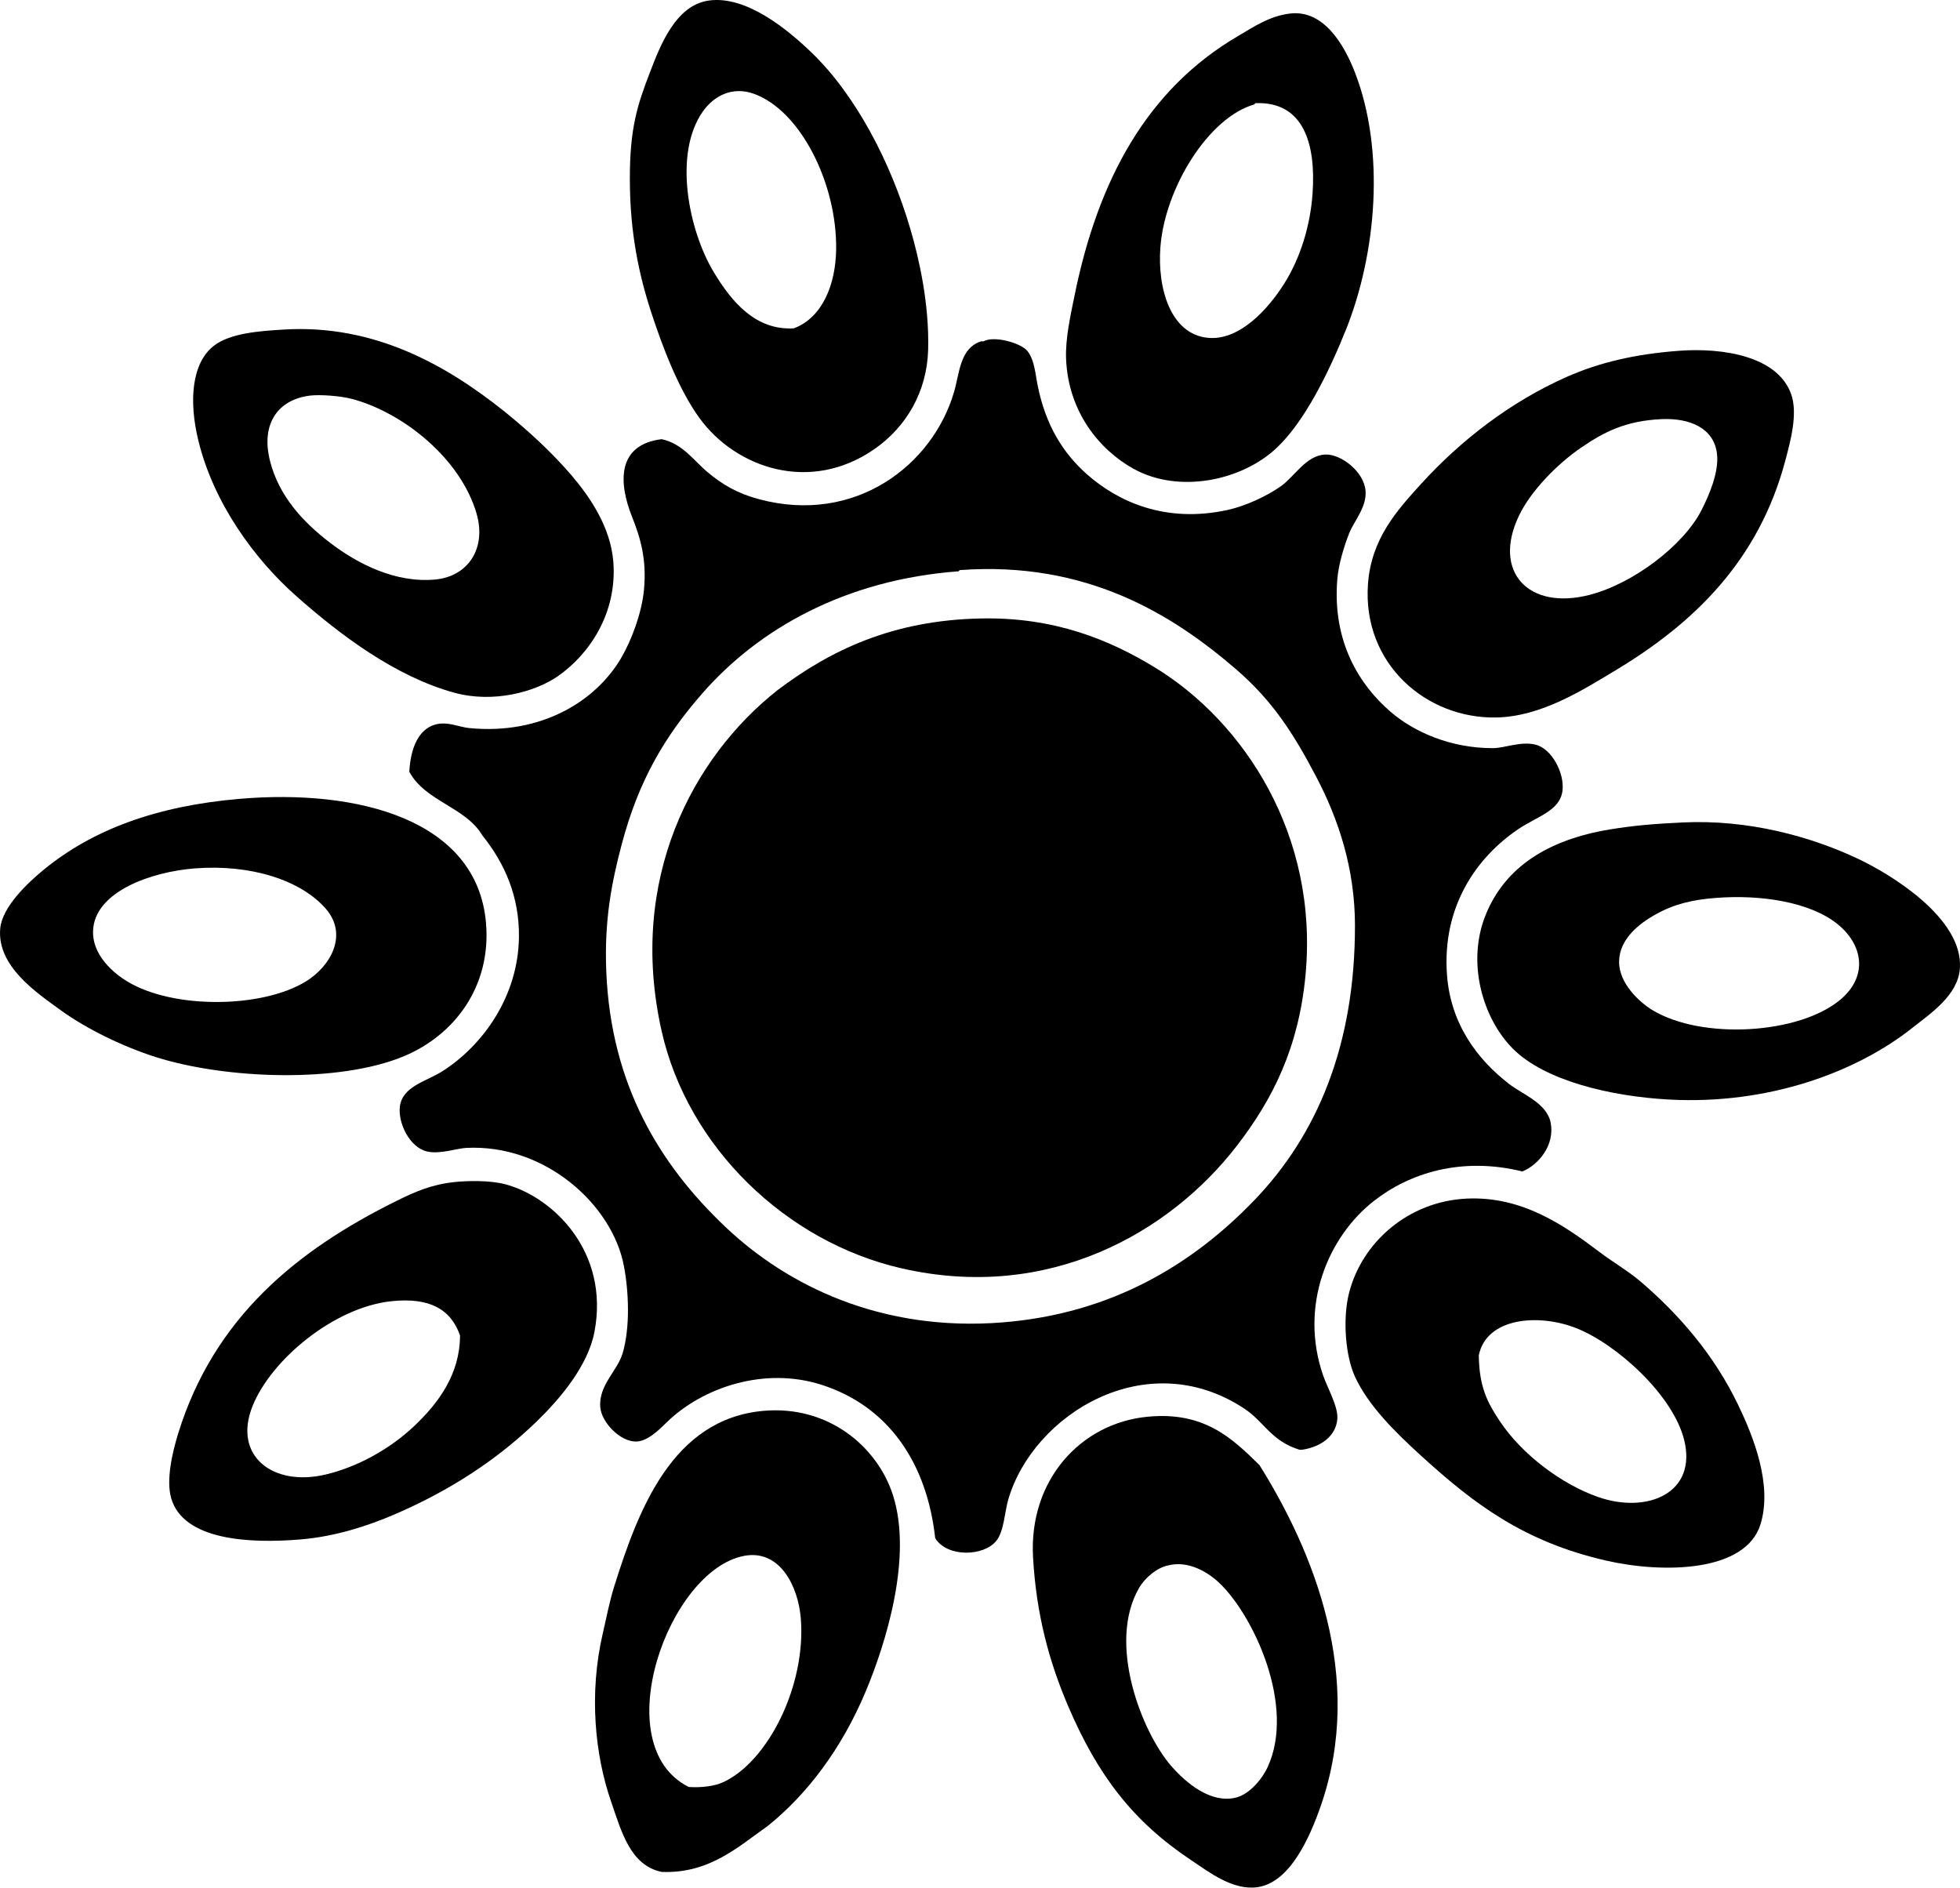 <?xml version="1.0" encoding="iso-8859-1"?>
<!-- Generator: Adobe Illustrator 19.2.0, SVG Export Plug-In . SVG Version: 6.00 Build 0)  -->
<svg version="1.1" xmlns="http://www.w3.org/2000/svg" xmlns:xlink="http://www.w3.org/1999/xlink" x="0px" y="0px"
	 viewBox="0 0 83.926 80.821" style="enable-background:new 0 0 83.926 80.821;" xml:space="preserve">
<g id="pelgrim">
	<path style="fill-rule:evenodd;clip-rule:evenodd;" d="M30.352,0.023c1.627-0.229,3.42,1.288,4.393,2.222
		c1.889,1.816,3.396,4.69,4.24,7.573c0.363,1.238,0.809,3.175,0.758,5.149c-0.049,1.82-0.945,3.307-2.272,4.241
		c-2.764,1.944-5.963,0.837-7.523-1.312c-0.902-1.242-1.592-3.08-2.07-4.544c-0.517-1.588-0.904-3.384-0.908-5.655
		c-0.006-2.202,0.32-3.197,0.858-4.594C28.274,1.94,28.928,0.224,30.352,0.023z M35.803,10.677c0.039-2.829-1.535-5.959-3.533-6.665
		c-0.928-0.327-1.707,0.102-2.172,0.758c-1.281,1.811-0.605,5.099,0.455,6.866c0.791,1.319,1.82,2.514,3.434,2.423
		C35.21,13.609,35.784,12.186,35.803,10.677z"/>
	<path style="fill-rule:evenodd;clip-rule:evenodd;" d="M55.243,0.579c1.439-0.169,2.316,1.338,2.775,2.524
		c1.293,3.331,0.939,7.731-0.402,11.057c-0.746,1.849-1.758,3.882-2.93,4.998c-1.512,1.442-4.227,1.987-6.158,0.909
		c-1.465-0.817-2.785-2.445-2.879-4.695c-0.035-0.869,0.184-1.837,0.354-2.676c1.018-5.048,3.143-8.892,7.018-11.158
		C53.671,1.157,54.36,0.682,55.243,0.579z M49.688,10.575c-0.137,1.788,0.441,3.725,2.02,3.888c1.371,0.142,2.604-1.243,3.283-2.322
		c0.711-1.13,1.115-2.512,1.211-3.837c0.156-2.185-0.404-3.955-2.424-3.888c-0.031,0.003-0.061,0.008-0.051,0.05
		C51.743,5.018,49.88,8.061,49.688,10.575z"/>
	<path style="fill-rule:evenodd;clip-rule:evenodd;" d="M12.176,14.109c3.867-0.229,6.951,1.539,9.391,3.483
		c0.959,0.767,2.033,1.744,2.877,2.727c0.822,0.958,1.703,2.255,1.818,3.735c0.172,2.225-1.049,3.978-2.373,4.897
		c-0.975,0.677-2.766,1.169-4.443,0.707c-2.514-0.692-4.873-2.463-6.766-4.141c-1.785-1.582-3.535-3.97-4.189-6.664
		c-0.408-1.674-0.287-3.294,0.654-4.039C9.848,14.262,11.09,14.174,12.176,14.109z M11.569,19.765
		c0.381,1.465,1.375,2.567,2.576,3.483c1.149,0.877,2.772,1.725,4.492,1.565c1.414-0.132,2.201-1.342,1.768-2.828
		c-0.686-2.348-3.119-4.3-5.301-4.896c-0.522-0.143-1.4-0.2-1.818-0.152C11.95,17.093,11.137,18.1,11.569,19.765z"/>
	<path style="fill-rule:evenodd;clip-rule:evenodd;" d="M42.116,14.614c0.447-0.251,1.58,0.065,1.867,0.404
		c0.316,0.374,0.353,1.021,0.455,1.515c0.34,1.662,1.059,2.851,2.119,3.787c1.291,1.137,3.324,2.103,6.01,1.514
		c0.785-0.172,1.68-0.595,2.271-1.01c0.594-0.415,1.084-1.331,1.918-1.363c0.656-0.024,1.658,0.728,1.717,1.566
		c0.051,0.7-0.504,1.294-0.707,1.818c-0.221,0.571-0.451,1.308-0.504,1.969c-0.217,2.681,0.961,4.522,2.272,5.654
		c1.018,0.881,2.592,1.569,4.393,1.565c0.5-0.001,1.189-0.305,1.818-0.151c0.717,0.175,1.25,1.241,1.16,1.969
		c-0.107,0.875-1.084,1.097-1.918,1.666c-1.768,1.206-3.238,3.295-3.029,6.21c0.15,2.104,1.295,3.636,2.676,4.696
		c0.586,0.45,1.613,0.812,1.768,1.666c0.168,0.928-0.492,1.767-1.213,2.069c-2.619-0.646-4.846,0.076-6.361,1.263
		c-1.967,1.54-3.205,4.489-2.172,7.473c0.199,0.569,0.652,1.338,0.607,1.867c-0.062,0.735-0.711,1.195-1.516,1.313
		c-0.033,0-0.066,0-0.1,0c-1.227-0.379-1.512-1.199-2.373-1.767c-4.205-2.766-9.037,0.267-10.098,3.888
		c-0.156,0.526-0.182,1.353-0.506,1.767c-0.531,0.679-2.102,0.735-2.625-0.1c-0.357-3.248-2.018-5.648-4.848-6.564
		c-2.465-0.798-5.123,0.105-6.664,1.615c-0.357,0.351-0.83,0.812-1.313,0.809c-0.676-0.005-1.461-0.822-1.516-1.465
		c-0.08-0.952,0.736-1.557,0.959-2.322c0.322-1.099,0.264-2.623,0.051-3.736c-0.498-2.62-3.377-5.23-6.764-5.049
		c-0.397,0.021-1.123,0.282-1.668,0.151c-0.754-0.181-1.244-1.228-1.16-1.918c0.106-0.872,1.127-1.076,1.818-1.515
		c1.752-1.115,3.254-3.224,3.281-5.756c0.018-1.709-0.596-3.134-1.566-4.342c-0.727-1.226-2.449-1.456-3.129-2.727
		c0.055-0.996,0.381-1.813,1.109-2.02c0.527-0.149,1.01,0.108,1.465,0.151c3.08,0.3,5.432-1.157,6.514-3.029
		c0.426-0.738,0.861-1.877,0.959-2.878c0.125-1.285-0.139-2.214-0.506-3.13c-0.59-1.477-0.652-3.096,1.264-3.333
		c0.906,0.193,1.385,0.929,1.969,1.414c0.637,0.53,1.266,0.908,2.221,1.161c4.107,1.089,7.414-1.464,8.33-4.594
		c0.242-0.827,0.248-1.877,1.162-2.172C42.048,14.614,42.081,14.614,42.116,14.614z M30.098,29.66
		c-1.619,1.845-2.752,3.741-3.482,6.513c-0.43,1.627-0.744,3.246-0.656,5.402c0.195,4.893,2.31,8.31,5.1,10.956
		c2.668,2.532,6.707,4.501,11.863,4.09c4.699-0.375,8.172-2.506,10.805-5.251c2.645-2.756,4.301-6.584,4.291-11.764
		c-0.004-2.41-0.699-4.523-1.666-6.361c-0.971-1.85-1.869-3.249-3.432-4.595c-2.727-2.348-6.398-4.635-11.814-4.241
		c-0.031,0.002-0.057,0.051-0.051,0.051C36.18,24.819,32.491,26.936,30.098,29.66z"/>
	<path style="fill-rule:evenodd;clip-rule:evenodd;" d="M71.903,15.019c1.832-0.136,4.221,0.214,4.797,1.868
		c0.289,0.833-0.033,2.003-0.252,2.827c-1.141,4.3-3.922,6.972-7.271,8.987c-1.44,0.866-3.191,1.979-5.1,2.019
		c-2.99,0.062-5.742-2.285-5.502-5.705c0.137-1.938,1.234-3.152,2.271-4.292c1.691-1.857,3.818-3.516,6.26-4.595
		C68.473,15.526,69.999,15.16,71.903,15.019z M67.714,19.158c-1.035,0.706-2.168,1.863-2.676,2.929
		c-1.145,2.399,0.414,4.059,3.029,3.383c1.883-0.487,4.033-2.129,4.795-3.636c0.289-0.571,0.762-1.611,0.656-2.423
		c-0.139-1.088-1.168-1.519-2.371-1.465C69.59,18.017,68.665,18.51,67.714,19.158z"/>
	<path style="fill-rule:evenodd;clip-rule:evenodd;" d="M33.28,29.56c2.266-1.714,4.932-3.007,8.734-3.08
		c3.119-0.061,5.484,0.899,7.473,2.12c3.744,2.299,6.992,7.123,6.412,13.178c-0.295,3.074-1.389,5.271-2.93,7.271
		c-2.85,3.701-8.037,6.717-14.389,5.251c-4.928-1.138-9.129-5.184-10.248-10.148C26.866,37.649,29.659,32.425,33.28,29.56z"/>
	<path style="fill-rule:evenodd;clip-rule:evenodd;" d="M10.256,34.204c5.074-0.434,10.168,0.889,10.553,5.301
		c0.24,2.758-1.373,4.813-3.484,5.706c-2.793,1.181-7.666,0.996-10.652,0.05c-1.375-0.435-2.959-1.196-4.09-2.019
		c-1.023-0.744-2.717-1.873-2.574-3.483c0.082-0.935,1.199-1.978,1.867-2.524C3.962,35.526,6.684,34.51,10.256,34.204z
		 M3.997,39.707c-0.141,1.182,0.945,2.012,1.463,2.322c1.967,1.182,5.744,1.146,7.625,0c1.092-0.665,1.832-2.021,0.857-3.13
		c-1.059-1.206-3.184-1.905-5.604-1.717C6.45,37.331,4.18,38.164,3.997,39.707z"/>
	<path style="fill-rule:evenodd;clip-rule:evenodd;" d="M72.055,35.214c2.797-0.134,5.471,0.593,7.522,1.565
		c1.348,0.638,4.504,2.53,4.344,4.695c-0.086,1.155-1.291,1.943-2.02,2.524c-2.395,1.905-6.182,3.315-10.451,3.08
		c-2.482-0.138-5.297-0.803-6.666-2.172c-1.281-1.281-2.01-3.682-1.16-5.756c0.822-2.009,2.633-3.193,5.301-3.635
		C69.938,35.349,70.792,35.274,72.055,35.214z M70.893,39.151c-0.676,0.378-1.555,1.037-1.564,2.021
		c-0.01,0.95,0.904,1.76,1.414,2.069c2.125,1.296,6.314,1.046,8.078-0.454c1.189-1.013,0.936-2.364-0.152-3.231
		c-1.172-0.935-3.262-1.262-5.199-1.11C72.446,38.525,71.682,38.712,70.893,39.151z"/>
	<path style="fill-rule:evenodd;clip-rule:evenodd;" d="M19.446,50.613c0.512-0.056,1.527-0.09,2.221,0.101
		c2.033,0.558,4.438,2.892,3.787,6.311c-0.277,1.46-1.475,2.867-2.475,3.838c-1.643,1.595-3.68,2.949-6.107,3.988
		c-1.086,0.464-2.465,0.932-3.99,1.061c-2.213,0.187-5.035,0.037-5.553-1.768c-0.221-0.771,0.045-1.944,0.303-2.776
		c1.531-4.938,5.057-7.828,9.34-9.946C17.756,51.032,18.479,50.716,19.446,50.613z M16.77,55.712
		c-2.465,0.255-5.162,2.505-5.957,4.493c-0.852,2.128,0.869,3.464,3.129,2.929c1.365-0.322,2.754-1.093,3.787-2.069
		c1.047-0.989,1.967-2.229,1.969-3.888C19.298,56.041,18.378,55.546,16.77,55.712z"/>
	<path style="fill-rule:evenodd;clip-rule:evenodd;" d="M62.815,51.319c2.352-0.105,4.143,1.129,5.654,2.273
		c0.629,0.475,1.26,0.831,1.818,1.312c1.633,1.405,3.111,3.112,4.141,5.251c0.647,1.346,1.475,3.402,0.959,5.1
		c-0.631,2.075-4.191,2.12-6.615,1.564c-3.541-0.812-5.67-2.438-7.926-4.493c-1.09-0.992-2.25-2.13-2.828-3.383
		c-0.406-0.883-0.535-2.474-0.252-3.584C58.317,53.194,60.301,51.433,62.815,51.319z M64.229,60.862
		c0.957,1.43,2.643,2.687,4.191,3.231c2.105,0.741,4.285-0.155,3.686-2.474c-0.492-1.899-2.867-4.056-4.596-4.746
		c-1.623-0.648-3.865-0.462-4.189,1.161C63.34,59.377,63.682,60.046,64.229,60.862z"/>
	<path style="fill-rule:evenodd;clip-rule:evenodd;" d="M32.876,78.18c-1.256,0.88-2.494,2.049-4.543,1.969
		c-1.351-0.281-1.725-1.736-2.172-3.029c-0.685-1.98-0.949-4.596-0.353-7.169c0.162-0.702,0.293-1.399,0.506-2.07
		c1.027-3.264,2.488-7.118,6.361-7.472c2.793-0.256,4.887,1.536,5.553,3.584c0.871,2.676-0.311,6.405-1.16,8.432
		C36.03,74.895,34.553,76.83,32.876,78.18z M30.958,76.311c1.934-0.884,3.564-4.155,3.332-7.018
		c-0.113-1.389-0.904-2.962-2.424-2.677c-3.256,0.612-5.928,8.123-2.373,9.896C29.997,76.548,30.579,76.484,30.958,76.311z"/>
	<path style="fill-rule:evenodd;clip-rule:evenodd;" d="M53.93,62.73c2.279,3.644,4.543,9.073,2.625,14.591
		c-0.477,1.37-1.328,3.299-2.727,3.483c-1.053,0.139-2.059-0.649-2.828-1.161c-2.494-1.663-3.988-3.624-5.25-6.563
		c-0.826-1.923-1.379-3.958-1.516-6.412c-0.182-3.279,2.021-5.728,4.898-6.008C51.569,60.422,52.764,61.587,53.93,62.73z
		 M48.78,67.98c-1.395,2.391,0.131,6.205,1.363,7.624c0.67,0.772,1.723,1.623,2.777,1.363c0.607-0.149,1.141-0.828,1.363-1.312
		c1.195-2.607-0.588-6.461-2.07-7.876c-0.5-0.478-1.332-0.964-2.172-0.758C49.549,67.107,49.02,67.567,48.78,67.98z"/>
</g>
<g id="Layer_1">
</g>
</svg>
